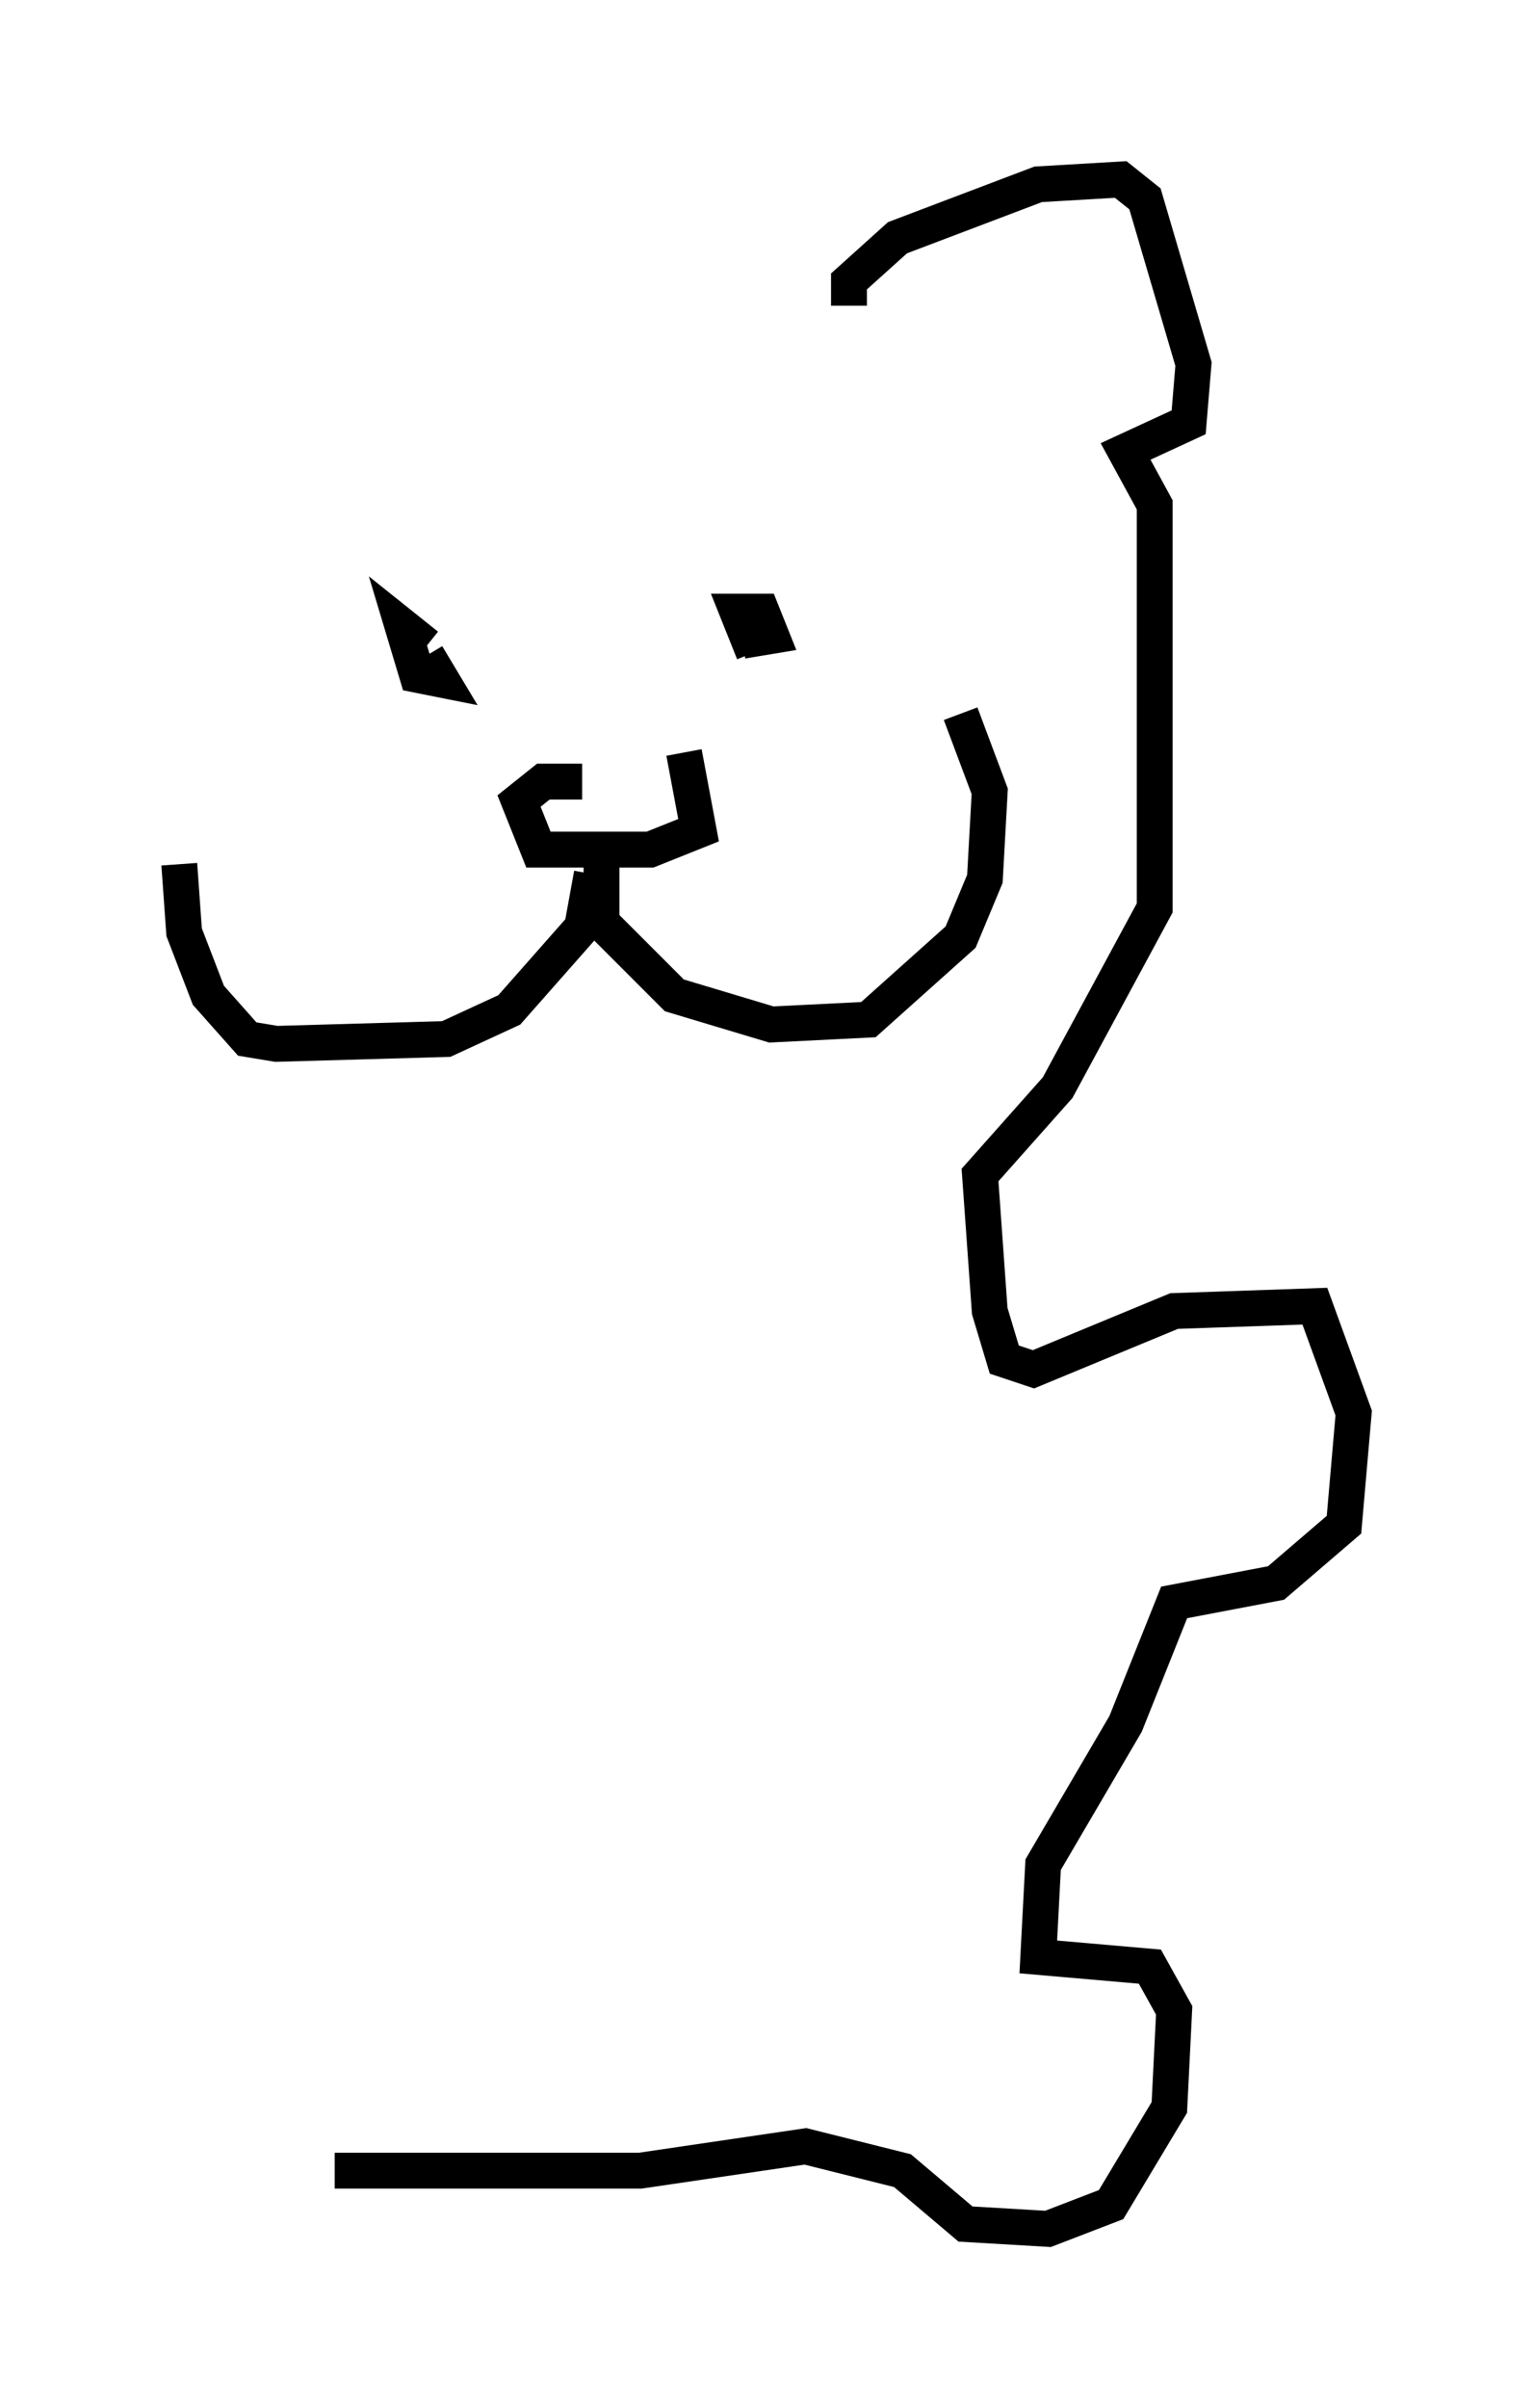 <?xml version="1.0" encoding="utf-8" ?>
<svg baseProfile="full" height="67.104" version="1.1" width="42.747" xmlns="http://www.w3.org/2000/svg" xmlns:ev="http://www.w3.org/2001/xml-events" xmlns:xlink="http://www.w3.org/1999/xlink"><defs /><rect fill="white" height="67.104" width="42.747" x="0" y="0" /><path d="M16.502, 21.644 m2.571, -0.677 l0.406, 2.165 -1.353, 0.541 l-3.112, 0.0 -0.541, -1.353 l0.677, -0.541 1.083, 0.0 m5.277, -4.33 l-0.677, 0.271 -0.271, -0.677 l0.677, 0.0 0.271, 0.677 l-0.812, 0.135 m-8.796, 0.406 l0.406, 0.677 -0.677, -0.135 l-0.406, -1.353 0.677, 0.541 m4.871, 5.548 l0.0, 2.165 2.03, 2.03 l2.706, 0.812 2.706, -0.135 l2.571, -2.3 0.677, -1.624 l0.135, -2.436 -0.812, -2.165 m-10.284, 4.465 l-0.271, 1.488 -2.03, 2.3 l-1.759, 0.812 -4.736, 0.135 l-0.812, -0.135 -1.083, -1.218 l-0.677, -1.759 -0.135, -1.894 m18.674, -15.561 l0.0, -0.677 1.353, -1.218 l3.924, -1.488 2.3, -0.135 l0.677, 0.541 1.353, 4.601 l-0.135, 1.624 -1.759, 0.812 l0.812, 1.488 0.0, 11.231 l-2.706, 5.007 -2.165, 2.436 l0.271, 3.789 0.406, 1.353 l0.812, 0.271 3.924, -1.624 l3.924, -0.135 1.083, 2.977 l-0.271, 3.112 -1.894, 1.624 l-2.842, 0.541 -1.353, 3.383 l-2.3, 3.924 -0.135, 2.571 l3.112, 0.271 0.677, 1.218 l-0.135, 2.706 -1.624, 2.706 l-1.759, 0.677 -2.3, -0.135 l-1.759, -1.488 -2.706, -0.677 l-4.601, 0.677 -8.525, 0.0 " fill="none" stroke="black" stroke-width="1" /></svg>